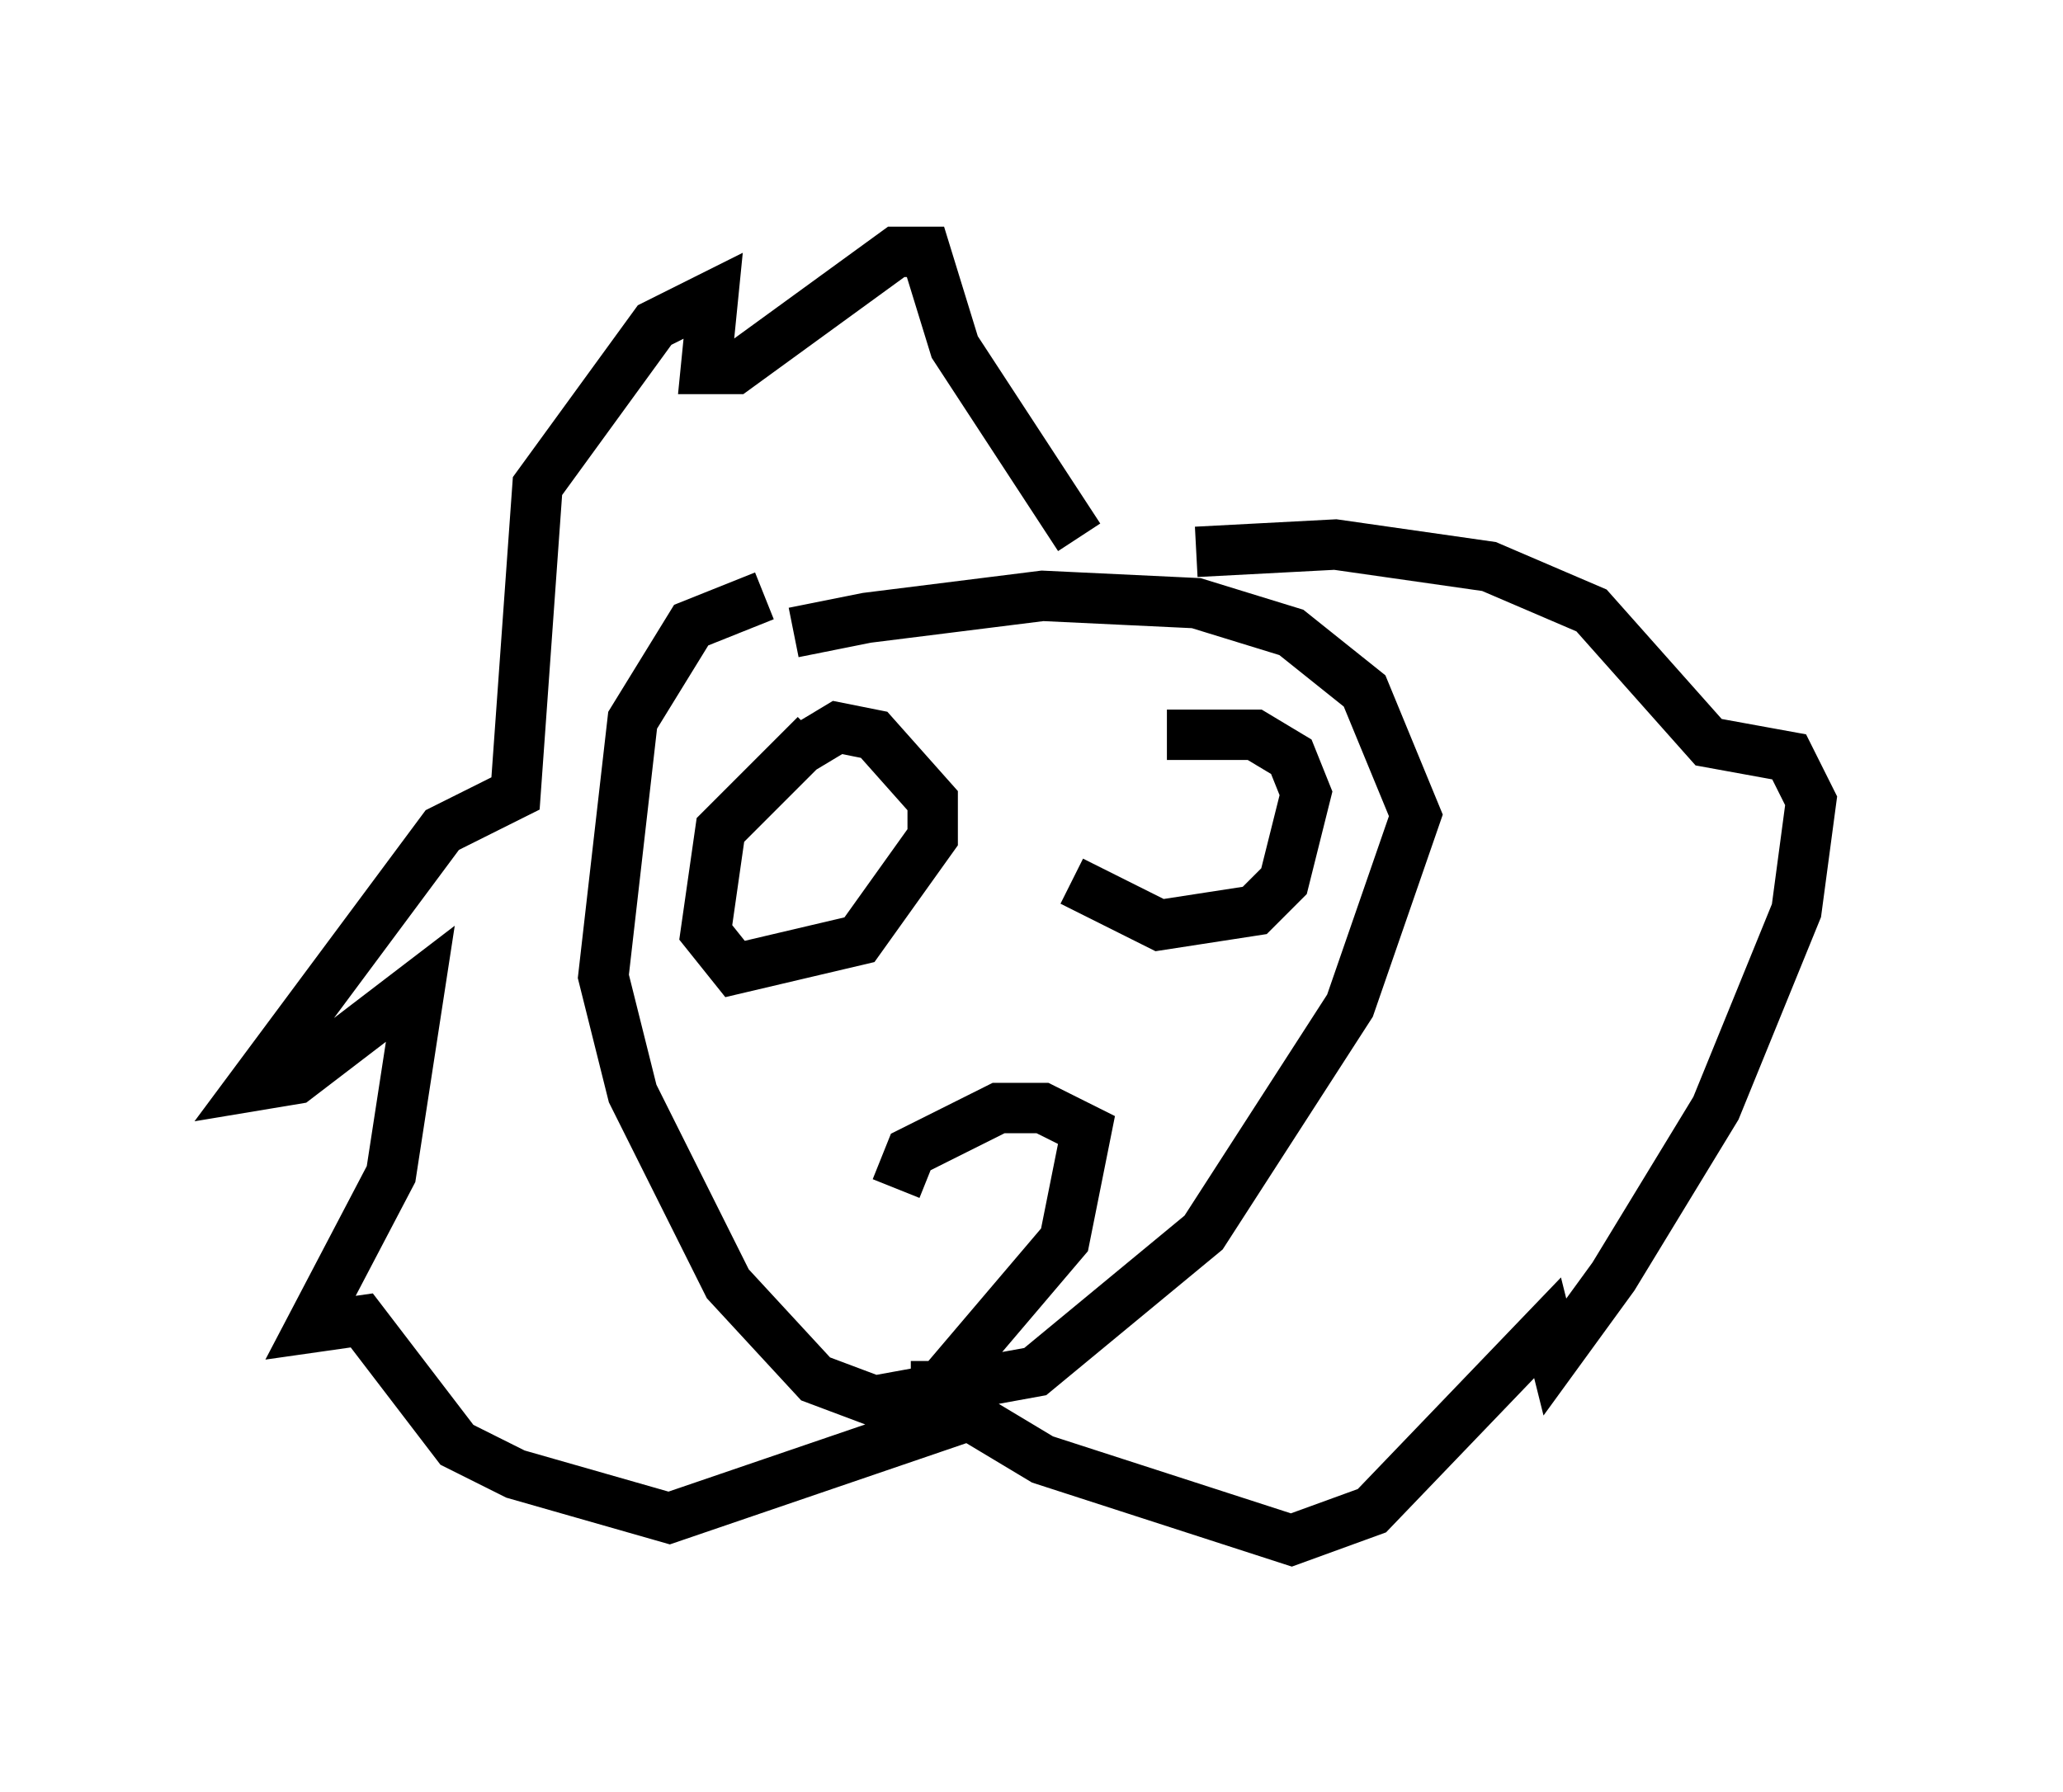 <?xml version="1.0" encoding="utf-8" ?>
<svg baseProfile="full" height="35.564" version="1.1" width="40.938" xmlns="http://www.w3.org/2000/svg" xmlns:ev="http://www.w3.org/2001/xml-events" xmlns:xlink="http://www.w3.org/1999/xlink"><defs /><rect fill="white" height="35.564" width="40.938" x="0" y="0" /><path d="M15.458, 13.425 m0.291, -0.872 l1.453, -0.291 3.486, -0.436 l3.05, 0.145 1.888, 0.581 l1.453, 1.162 1.017, 2.469 l-1.307, 3.777 -2.905, 4.503 l-3.341, 2.76 -3.196, 0.581 l-1.162, -0.436 -1.743, -1.888 l-1.888, -3.777 -0.581, -2.324 l0.581, -5.084 1.162, -1.888 l1.453, -0.581 m6.246, -1.162 l-2.469, -3.777 -0.581, -1.888 l-0.581, 0.0 -3.196, 2.324 l-0.581, 0.0 0.145, -1.453 l-1.162, 0.581 -2.324, 3.196 l-0.436, 6.101 -1.453, 0.726 l-3.777, 5.084 0.872, -0.145 l2.469, -1.888 -0.581, 3.777 l-1.598, 3.05 1.017, -0.145 l1.888, 2.469 1.162, 0.581 l3.05, 0.872 5.955, -2.034 l1.453, 0.872 4.939, 1.598 l1.598, -0.581 3.486, -3.631 l0.145, 0.581 1.162, -1.598 l2.034, -3.341 1.598, -3.922 l0.291, -2.179 -0.436, -0.872 l-1.598, -0.291 -2.324, -2.615 l-2.034, -0.872 -3.05, -0.436 l-2.76, 0.145 m-7.844, 3.922 l0.726, -0.436 0.726, 0.145 l1.162, 1.307 0.0, 0.726 l-1.453, 2.034 -2.469, 0.581 l-0.581, -0.726 0.291, -2.034 l1.888, -1.888 m6.972, 0.0 l1.743, 0.0 0.726, 0.436 l0.291, 0.726 -0.436, 1.743 l-0.581, 0.581 -1.888, 0.291 l-1.743, -0.872 m-3.486, 6.101 l0.291, -0.726 1.743, -0.872 l0.872, 0.0 0.872, 0.436 l-0.436, 2.179 -2.469, 2.905 l-0.581, 0.0 " fill="none" stroke="black" stroke-width="1" /></svg>